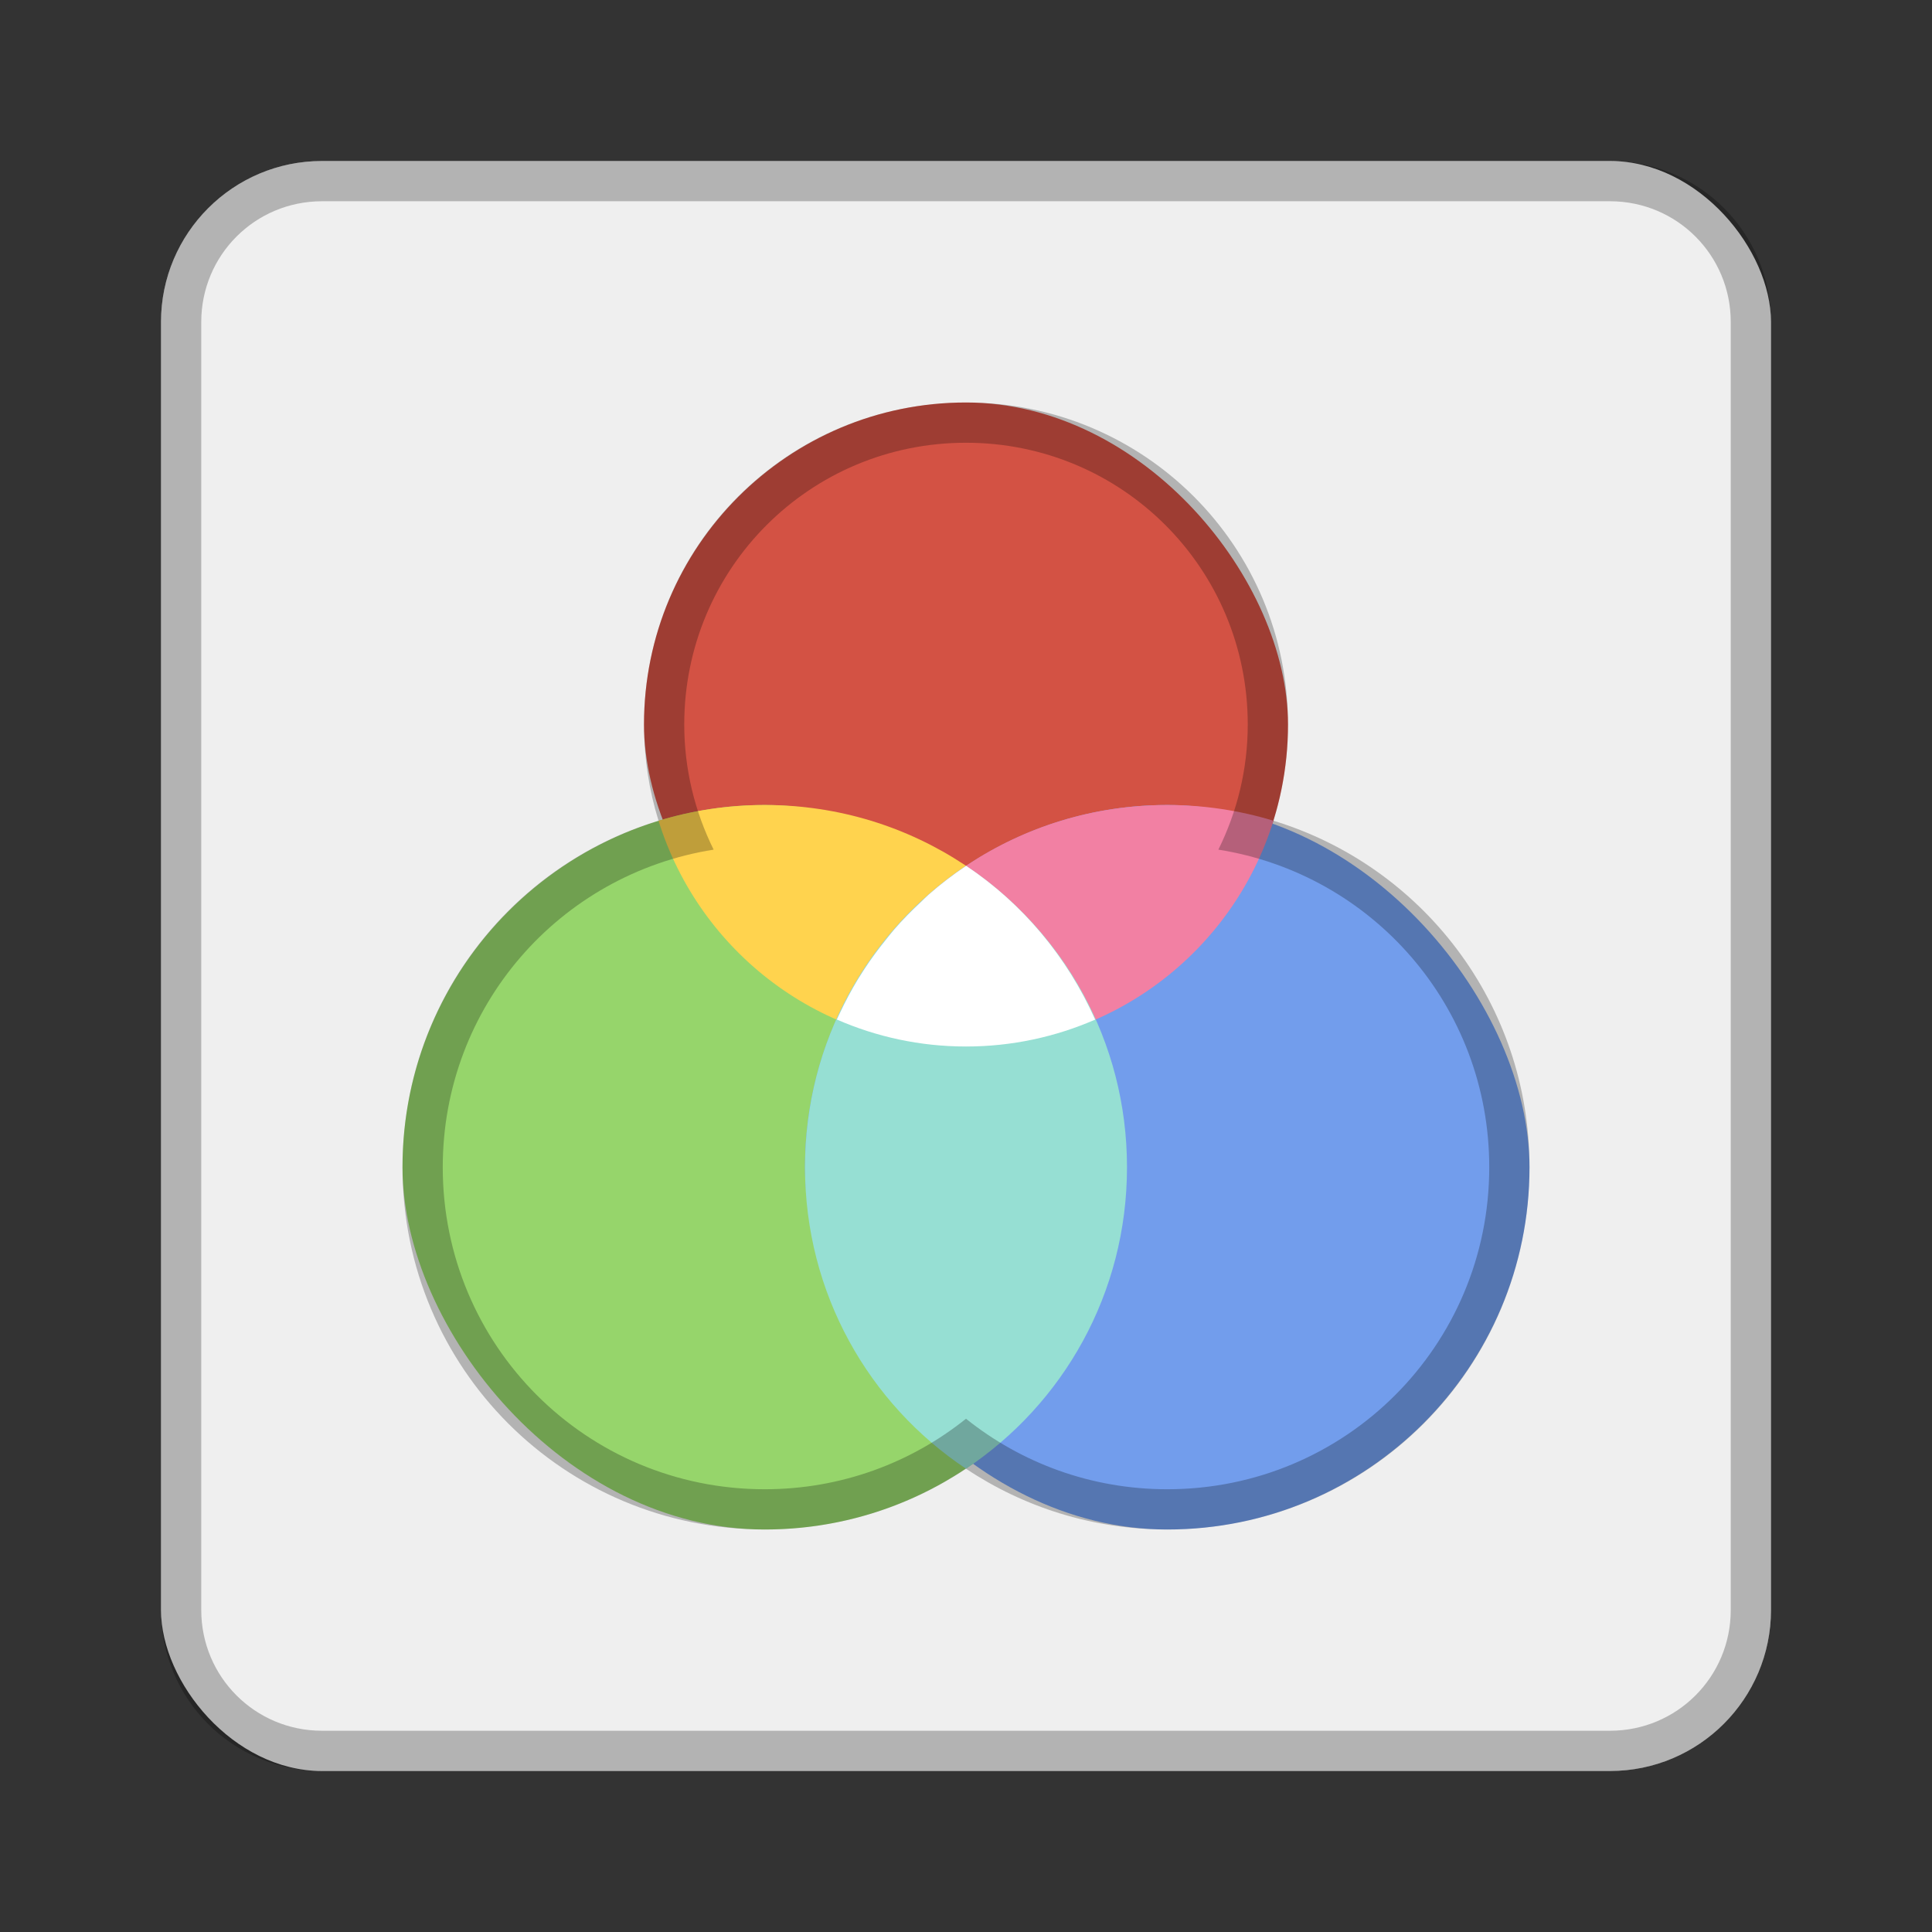 <?xml version="1.0" encoding="UTF-8" standalone="no"?>
<!-- Created with Inkscape (http://www.inkscape.org/) -->

<svg
   xmlns:dc="http://purl.org/dc/elements/1.1/"
   xmlns:cc="http://creativecommons.org/ns#"
   xmlns:rdf="http://www.w3.org/1999/02/22-rdf-syntax-ns#"
   xmlns:svg="http://www.w3.org/2000/svg"
   xmlns="http://www.w3.org/2000/svg"
   xmlns:sodipodi="http://sodipodi.sourceforge.net/DTD/sodipodi-0.dtd"
   xmlns:inkscape="http://www.inkscape.org/namespaces/inkscape"
   width="48px"
   height="48px"
   viewBox="0 0 48 48"
   version="1.1"
   id="SVGRoot"
   inkscape:version="0.92.4 (5da689c313, 2019-01-14)"
   sodipodi:docname="preferences-color.svg">
  <rect x="0" y="0" width="48" height="48" fill="#333333" stroke="none"/>
  <defs
     id="defs815" />
  <sodipodi:namedview
     id="base"
     pagecolor="#ffffff"
     bordercolor="#666666"
     borderopacity="1.0"
     inkscape:pageopacity="0.0"
     inkscape:pageshadow="2"
     inkscape:zoom="6.816346"
     inkscape:cx="25.048406"
     inkscape:cy="17.591359"
     inkscape:document-units="px"
     inkscape:current-layer="layer1"
     showgrid="true"
     inkscape:window-width="1920"
     inkscape:window-height="1017"
     inkscape:window-x="-8"
     inkscape:window-y="-8"
     inkscape:window-maximized="1"
     inkscape:grid-bbox="true"
     inkscape:snap-global="true">
    <inkscape:grid
       type="xygrid"
       id="grid1371" />
  </sodipodi:namedview>
  <g
     inkscape:label="Layer 1"
     inkscape:groupmode="layer"
     id="layer1">
    <rect
       style="opacity:1;vector-effect:none;fill:#efefef;fill-opacity:1;fill-rule:evenodd;stroke:none;stroke-width:4;stroke-linecap:round;stroke-linejoin:round;stroke-miterlimit:4;stroke-dasharray:none;stroke-dashoffset:0;stroke-opacity:1;paint-order:stroke fill markers"
       id="rect1373"
       width="40"
       height="40"
       x="4"
       y="4"
       ry="4" />
    <path
       style="opacity:0.25;vector-effect:none;fill:#000000;fill-opacity:1;fill-rule:evenodd;stroke:none;stroke-width:4;stroke-linecap:round;stroke-linejoin:round;stroke-miterlimit:4;stroke-dasharray:none;stroke-dashoffset:0;stroke-opacity:1;paint-order:stroke fill markers"
       d="M 8 4 C 5.784 4 4 5.784 4 8 L 4 40 C 4 42.216 5.784 44 8 44 L 40 44 C 42.216 44 44 42.216 44 40 L 44 8 C 44 5.784 42.216 4 40 4 L 8 4 z M 8 5 L 40 5 C 41.662 5 43 6.338 43 8 L 43 40 C 43 41.662 41.662 43 40 43 L 8 43 C 6.338 43 5 41.662 5 40 L 5 8 C 5 6.338 6.338 5 8 5 z "
       id="rect826" />
    <rect
       style="opacity:1;vector-effect:none;fill:#d35244;fill-opacity:1;fill-rule:evenodd;stroke:none;stroke-width:2;stroke-linecap:round;stroke-linejoin:round;stroke-miterlimit:4;stroke-dasharray:none;stroke-opacity:1;paint-order:normal"
       id="rect838"
       width="16"
       height="16"
       x="16"
       y="10"
       ry="8" />
    <rect
       style="opacity:1;vector-effect:none;fill:#96d56b;fill-opacity:1;fill-rule:evenodd;stroke:none;stroke-width:2.25;stroke-linecap:round;stroke-linejoin:round;stroke-miterlimit:4;stroke-dasharray:none;stroke-opacity:1;paint-order:normal"
       id="rect838-3"
       width="18"
       height="18"
       x="10"
       y="20"
       ry="9" />
    <path
       style="opacity:1;vector-effect:none;fill:#ffd34e;fill-opacity:1;fill-rule:evenodd;stroke:none;stroke-width:2;stroke-linecap:round;stroke-linejoin:round;stroke-miterlimit:4;stroke-dasharray:none;stroke-opacity:1;paint-order:normal"
       d="M 19 20 C 18.081 20 17.195 20.137 16.361 20.391 C 17.373 23.648 20.401 26 24 26 C 25.147 26 26.233 25.757 27.217 25.326 C 25.816 22.183 22.675 20 19 20 z "
       id="rect838-5" />
    <rect
       style="opacity:1;vector-effect:none;fill:#729dec;fill-opacity:1;fill-rule:evenodd;stroke:none;stroke-width:2.25;stroke-linecap:round;stroke-linejoin:round;stroke-miterlimit:4;stroke-dasharray:none;stroke-opacity:1;paint-order:normal"
       id="rect838-8"
       width="18"
       height="18"
       x="20"
       y="20"
       ry="9" />
    <path
       style="opacity:1;vector-effect:none;fill:#f280a3;fill-opacity:1;fill-rule:evenodd;stroke:none;stroke-width:2;stroke-linecap:round;stroke-linejoin:round;stroke-miterlimit:4;stroke-dasharray:none;stroke-opacity:1;paint-order:normal"
       d="M 29 20 C 25.325 20 22.184 22.183 20.783 25.326 C 21.767 25.757 22.853 26 24 26 C 27.599 26 30.627 23.648 31.639 20.391 C 30.805 20.137 29.919 20 29 20 z "
       id="rect838-51" />
    <path
       style="opacity:1;vector-effect:none;fill:#96dfd3;fill-opacity:1;fill-rule:evenodd;stroke:none;stroke-width:2.25;stroke-linecap:round;stroke-linejoin:round;stroke-miterlimit:4;stroke-dasharray:none;stroke-opacity:1;paint-order:normal"
       d="M 24 21.51 C 21.585 23.121 20 25.867 20 29 C 20 32.133 21.585 34.879 24 36.49 C 26.415 34.879 28 32.133 28 29 C 28 25.867 26.415 23.121 24 21.51 z "
       id="rect838-3-8" />
    <path
       style="opacity:1;vector-effect:none;fill:#ffffff;fill-opacity:1;fill-rule:evenodd;stroke:none;stroke-width:2;stroke-linecap:round;stroke-linejoin:round;stroke-miterlimit:4;stroke-dasharray:none;stroke-opacity:1;paint-order:normal"
       d="M 24.004 21.512 C 23.677 21.73 23.365 21.97 23.07 22.229 C 23.003 22.287 22.942 22.353 22.877 22.414 C 22.648 22.627 22.428 22.85 22.223 23.086 C 22.149 23.171 22.081 23.26 22.01 23.348 C 21.821 23.582 21.642 23.823 21.477 24.076 C 21.423 24.159 21.37 24.242 21.318 24.326 C 21.152 24.601 21 24.885 20.863 25.178 C 20.839 25.229 20.814 25.279 20.791 25.33 C 21.773 25.759 22.856 26 24 26 C 25.143 26 26.227 25.76 27.209 25.332 C 26.515 23.776 25.406 22.448 24.004 21.512 z "
       id="rect838-51-9" />
    <path
       style="opacity:0.25;vector-effect:none;fill:#000000;fill-opacity:1;fill-rule:evenodd;stroke:none;stroke-width:2;stroke-linecap:round;stroke-linejoin:round;stroke-miterlimit:4;stroke-dasharray:none;stroke-opacity:1;paint-order:normal"
       d="M 24 10 C 19.568 10 16 13.568 16 18 C 16 18.833 16.127 19.636 16.361 20.391 C 12.671 21.514 10 24.933 10 29 C 10 33.986 14.014 38 19 38 C 20.853 38 22.571 37.443 24 36.49 C 25.429 37.443 27.147 38 29 38 C 33.986 38 38 33.986 38 29 C 38 24.933 35.329 21.514 31.639 20.391 C 31.873 19.636 32 18.833 32 18 C 32 13.568 28.432 10 24 10 z M 24 11 C 27.878 11 31 14.122 31 18 C 31 19.12 30.733 20.173 30.27 21.109 C 34.093 21.715 37 25.001 37 29 C 37 33.432 33.432 37 29 37 C 27.103 37 25.368 36.343 24 35.248 C 22.632 36.343 20.897 37 19 37 C 14.568 37 11 33.432 11 29 C 11 25.001 13.907 21.715 17.73 21.109 C 17.267 20.173 17 19.12 17 18 C 17 14.122 20.122 11 24 11 z "
       id="rect838-7" />
  </g>
</svg>

